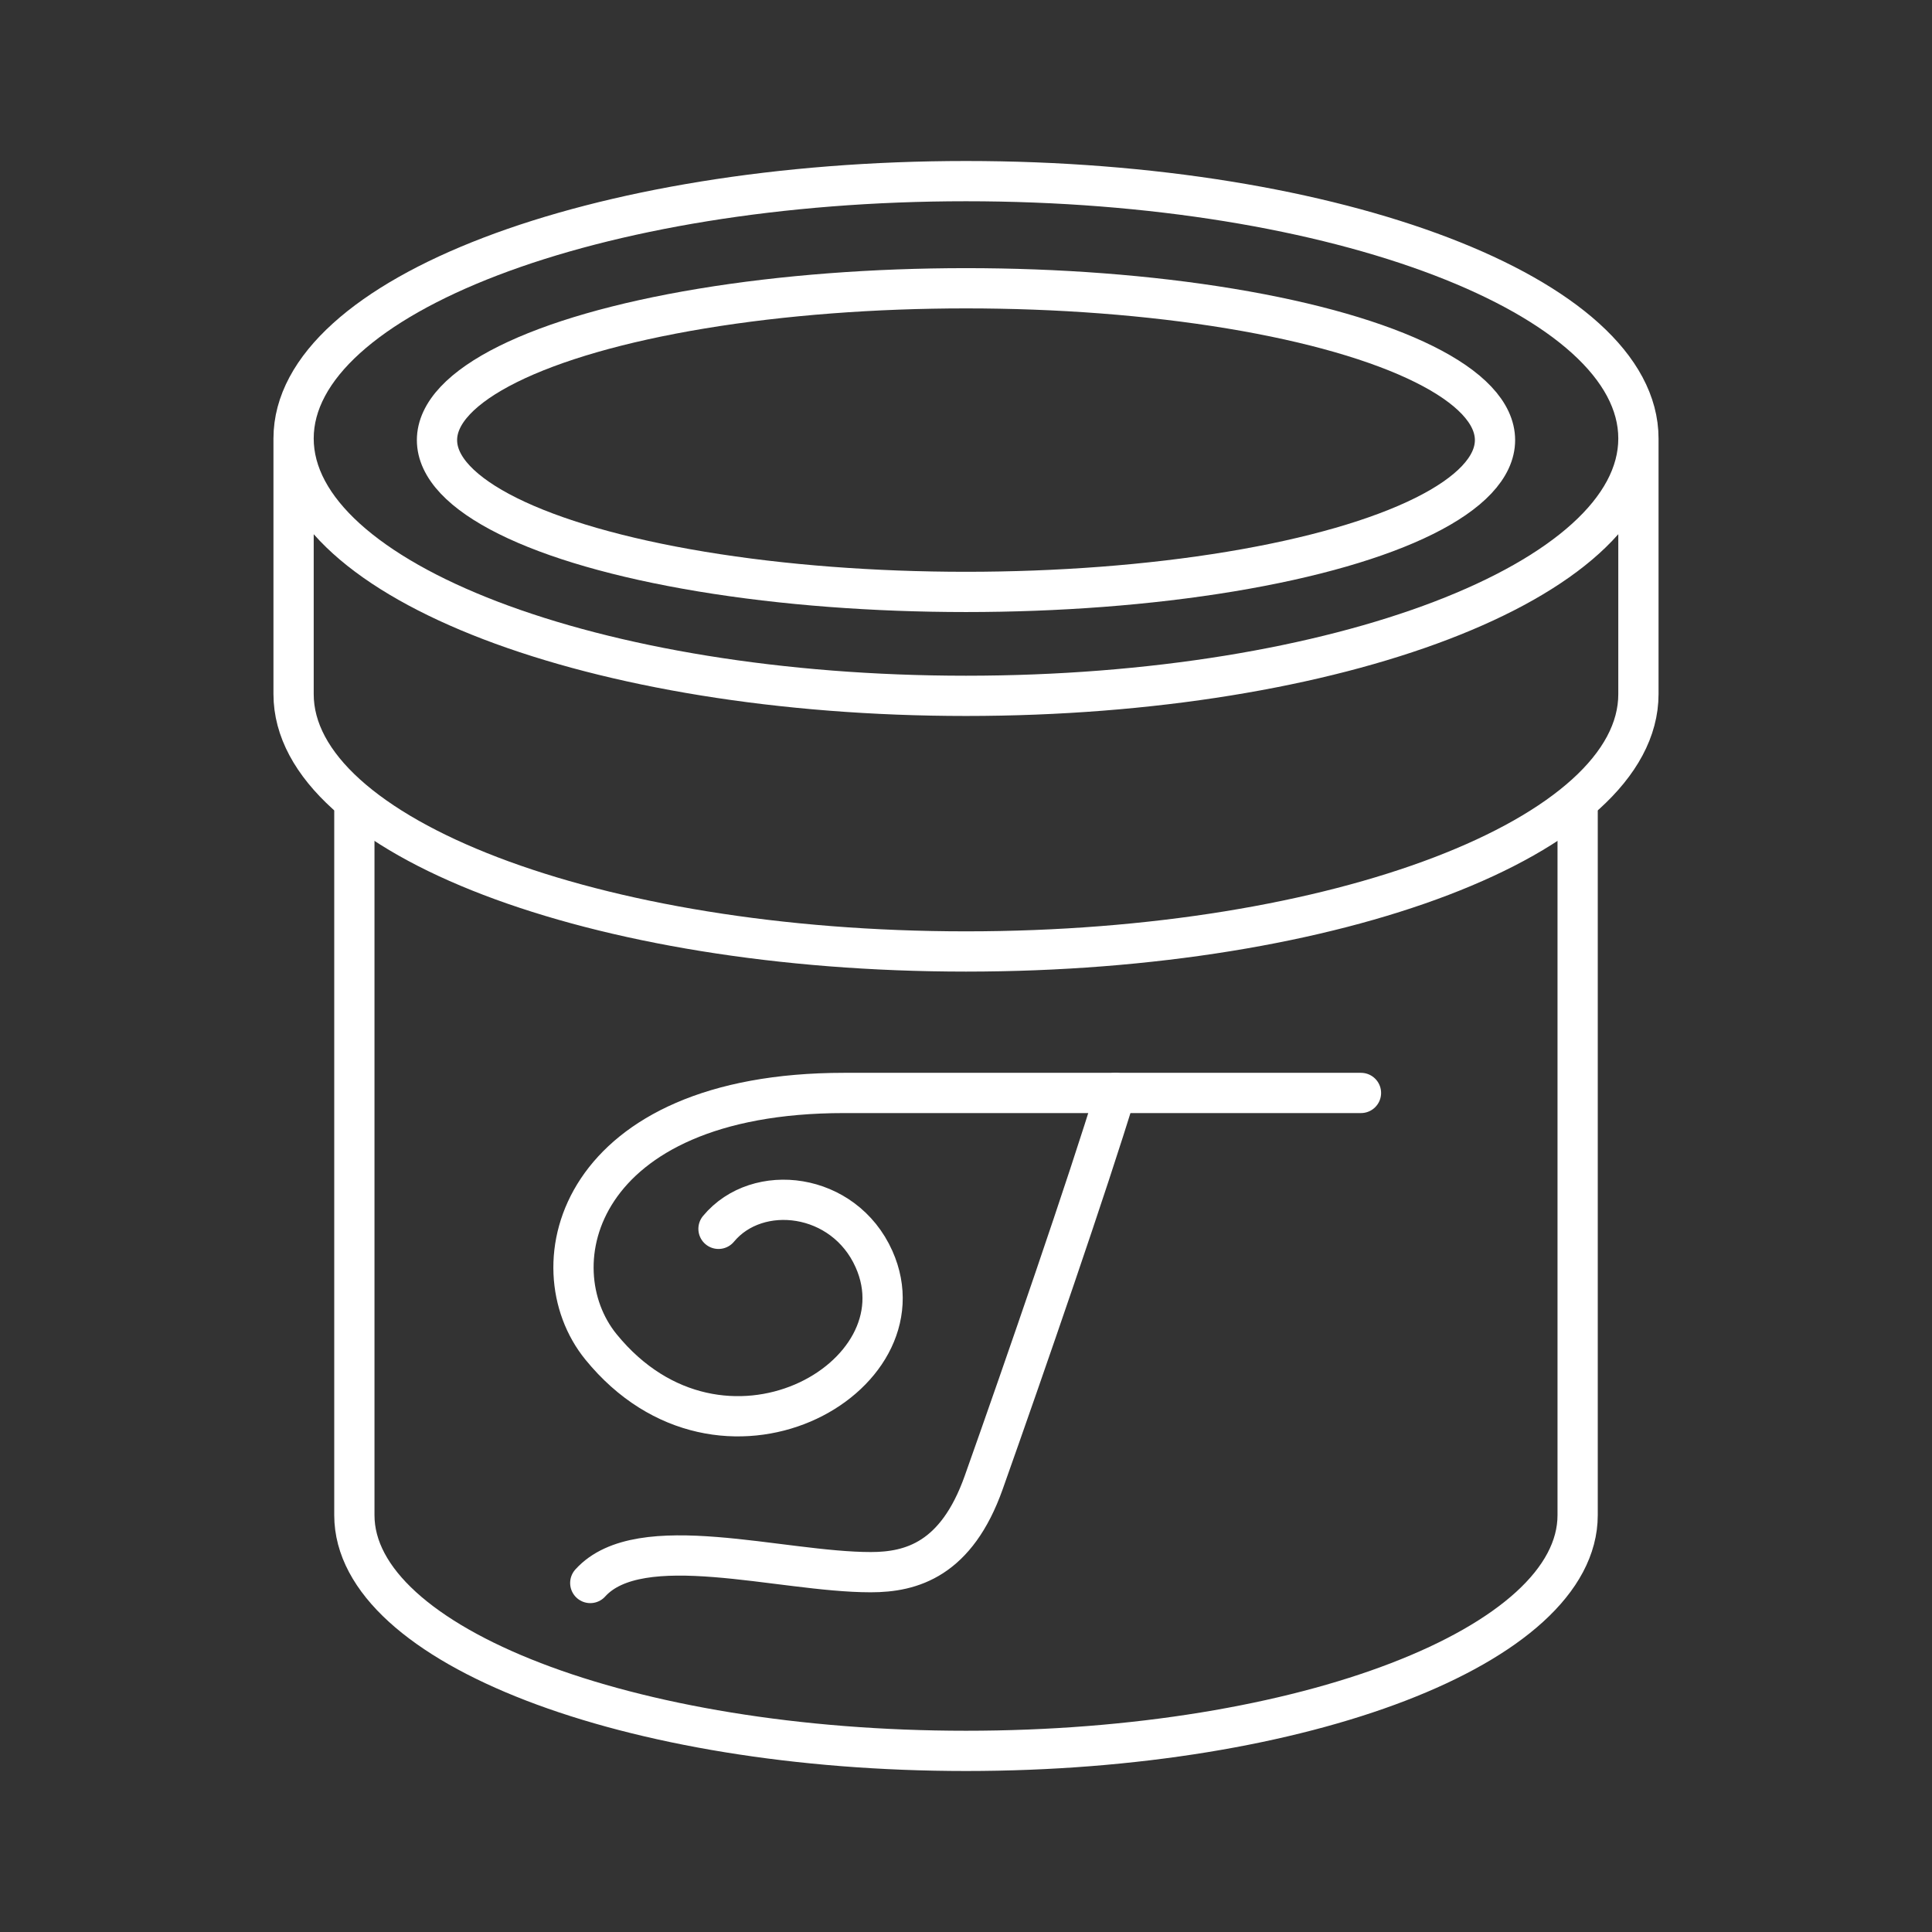 <?xml version="1.0" encoding="UTF-8"?><svg id="b" xmlns="http://www.w3.org/2000/svg" viewBox="0 0 48 48"><rect x="0" y="0" width="48" height="48" fill="#333333" stroke="none"/><defs><style>.f{fill:none;stroke:#fff;stroke-linecap:round;stroke-linejoin:round;}</style></defs><ellipse class="f" cx="24" cy="10.934" rx="13.143" ry="3.772"/><path class="f" d="M40.706,10.894c0,3.531-7.48,6.394-16.706,6.394S7.294,14.425,7.294,10.894M7.294,10.894c0-3.531,7.48-6.394,16.706-6.394s16.706,2.863,16.706,6.394l0,6.351c0,3.531-7.48,6.394-16.706,6.394s-16.706-2.863-16.706-6.394c0,0-0-6.351-0-6.351Z"/><path class="f" d="M39.196,20.157v17.487c0,3.234-6.804,5.856-15.196,5.856s-15.196-2.622-15.196-5.856v-17.487"/><path class="f" d="M14.665,39.329c1.231-1.361,4.722-.269,6.97-.269,1.014,0,2.128-.318,2.805-2.227,1.034-2.914,2.598-7.445,3.276-9.679"/><path class="f" d="M33.813,27.154h-12.842c-6.638,0-7.678,4.3-6.038,6.311,2.99,3.668,8.104.777,6.781-2.184-.744-1.665-2.892-1.921-3.863-.751"/></svg>